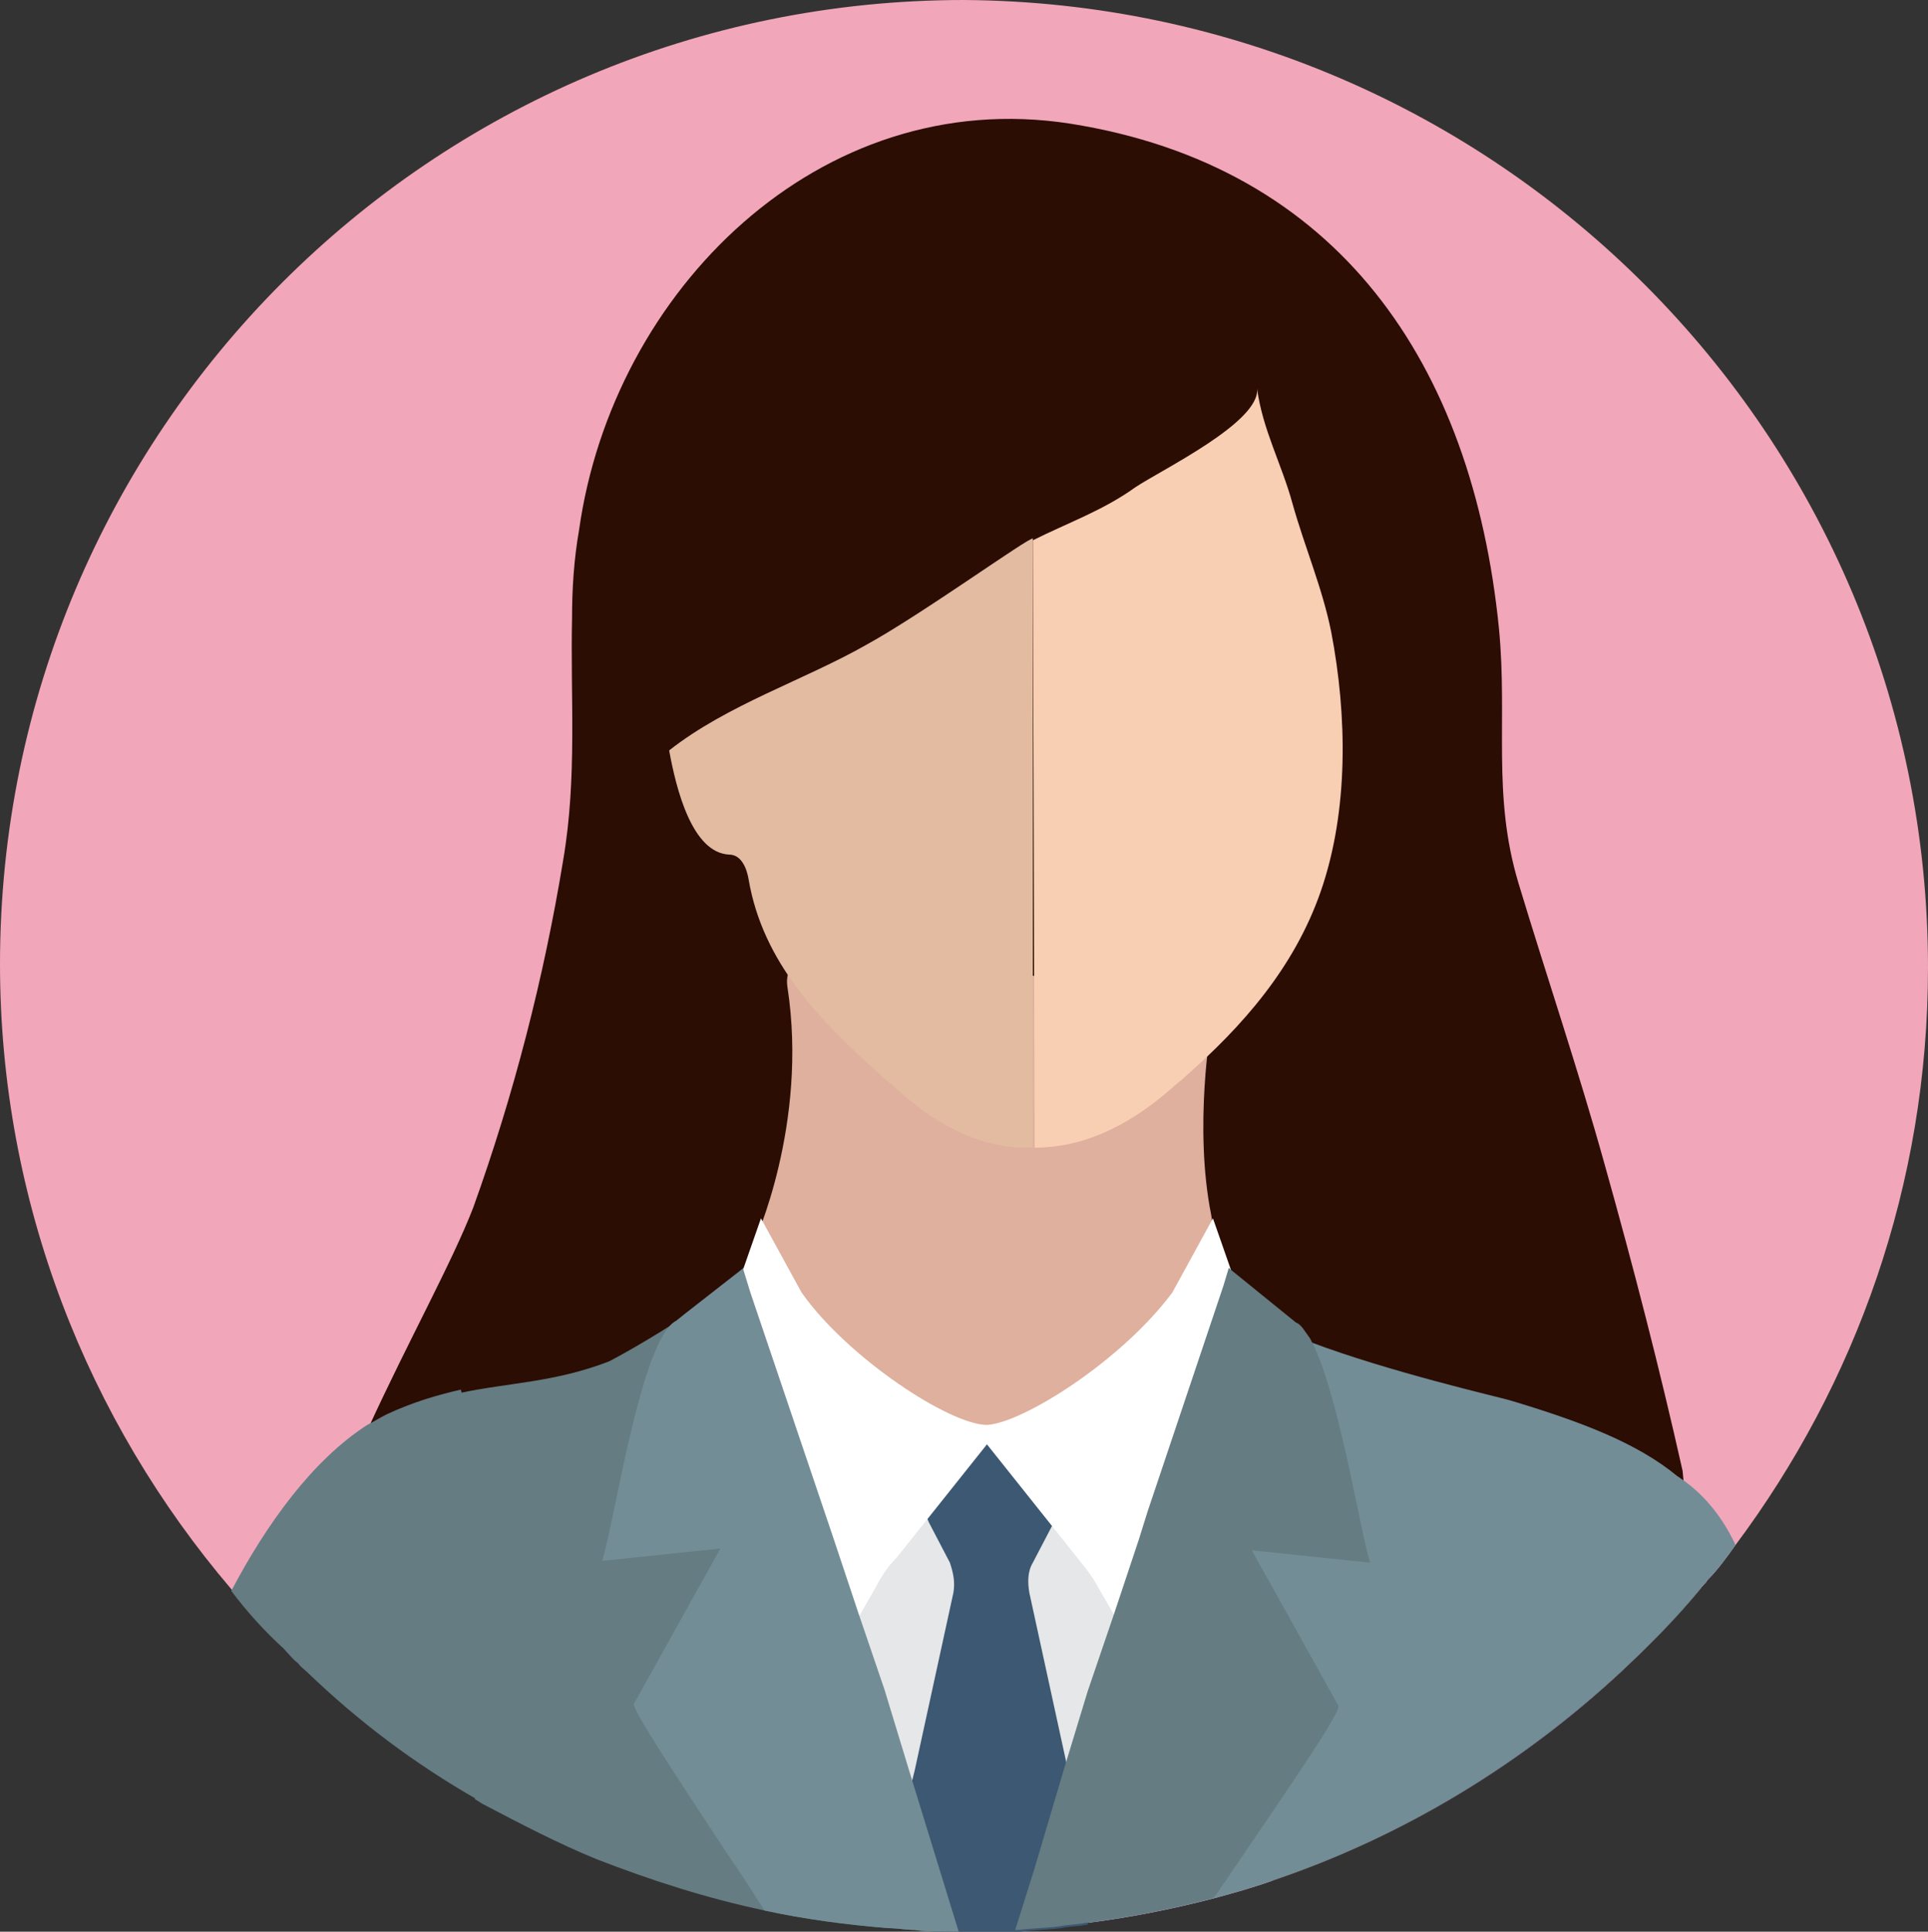 <?xml version="1.0" encoding="UTF-8"?><svg id="_レイヤー_2" xmlns="http://www.w3.org/2000/svg" viewBox="0 0 109.2 109.4"><rect x="0" y="0" width="109.2" height="109.4" fill="#333333" stroke="none"/><defs><style>.cls-1{fill:#f2a6ba;}.cls-2{fill:#728d96;}.cls-3{fill:#fff;}.cls-4{fill:#f9cfb3;}.cls-5{fill:#edbf88;}.cls-6{fill:#5d388e;}.cls-7{fill:#2b0d04;}.cls-8{fill:#deb09d;}.cls-9{fill:#2b2924;}.cls-10{fill:#3d5872;}.cls-11{fill:#6a3d9b;}.cls-12{fill:#e6e7e8;}.cls-13{fill:#e2bba1;}.cls-14{fill:#d2a965;}.cls-15{fill:#647c82;}.cls-16{fill:#e2b477;}.cls-17{fill:#414042;}</style></defs><g id="_レイヤー_1-2"><g><g><g id="_12"><g><path class="cls-17" d="M74.8,45.1c1.7,5.1,3,17,.2,21.8,7.5-13.3,6.5-28.6,5.9-43.2-.5-11.7-10.3-21.7-22.1-22.3-4.2-.2-9.2,1-11,4.8-3.9-1.1-8,.7-10.8,3.6-14.4,14.6-.3,39.7,7.7,53.8-2.2-3.9-1.3-9.7-2.4-14-.9-4-1.6-6.6,.8-10.5,.2-.3,.5-.7,.8-.8,.6-.2,1.2,.1,1.6,.6,.3,.5,.5,1.1,.6,1.7,1,5.1,2.1,12.9,5.6,17,3.2,3.7,9.4,4.4,11.6-.5,2.5-5.6,6.4-10.5,8.7-16.4,.5-.4,1.2,.3,1.4,.9,.6,1.1,1,2.3,1.4,3.5Z"/><g><path class="cls-16" d="M40.7,36c-.3-.8-.3-1.6-.8-2.4-.5-.7-1.4-1.2-2.2-1.2-2.8-.1-3.1,3.3-2.1,5.2,.5,.9,1.3,1.7,1.8,2.6,.8,1.6,1.1,3.9,3.3,4.2,1.3,.1,2-.3,2.3-1.1,.6-1.4-.2-3.8-.9-5.1-.4-.6-1.1-1.4-1.4-2.2Z"/><g><path class="cls-14" d="M46.1,45.9c.9,5.4,2,12.1,.2,16.8-2.1,5.4-4.8,6.5-9.6,8.3,2.2,3.1,4.4,6.3,7,9s5.9,5,9.6,5.8c1.1,.2,2.3,.3,3.5,.2V45.7c-4.2-.1-10.6-.2-10.7,.2Z"/><path class="cls-16" d="M42,17.8c-4.7,6.5-4.5,15.6-1.7,22.8,2.3,5.8,9.5,15.8,16.5,15.6V10.6c-5.6-.3-11.6,2.7-14.8,7.2Z"/><path class="cls-11" d="M56.8,83.7v11H17.4c-.4-.4-.9-.8-1.3-1.3,.9-5.3,2-8.5,2.5-10,.2-.5,.5-1,.8-1.5,3.8-5.8,5.9-6.7,17.3-11,.1,.2,.2,.3,.4,.5,3.9,5.4,9,11.5,19.7,12.3Z"/></g></g><g><path class="cls-5" d="M76,32.5c-.9,0-1.7,.5-2.2,1.2-.6,.8-.5,1.6-.8,2.4s-1,1.5-1.4,2.3c-.7,1.2-1.5,3.7-.9,5.1,.3,.7,1,1.2,2.3,1.1,2.2-.2,2.5-2.6,3.3-4.2,.5-.9,1.3-1.7,1.8-2.6,1-2,.7-5.4-2.1-5.3Z"/><g><path class="cls-16" d="M67.3,62.7c-1.8-4.7-.7-11.3,.2-16.8-.1-.4-6.5-.3-10.7-.1v40.3c1.2,.1,2.3,0,3.5-.2,3.7-.8,7-3.1,9.6-5.8,2.6-2.7,4.8-5.9,7-9-4.8-2-7.5-3-9.6-8.4Z"/><path class="cls-5" d="M56.8,10.5l-.1,45.6c7.1,.2,14.4-9.8,16.7-15.6,2.8-7.2,3-16.3-1.7-22.8-3.3-4.4-9.3-7.4-14.9-7.2Z"/><path class="cls-6" d="M96.7,89.5c-1.5,1.8-3.2,3.6-4.9,5.2H56.8v-11c10.7-.9,15.9-7,19.7-12.2,.1-.2,.2-.3,.4-.5,11.5,4.3,13.5,5.2,17.3,11,.3,.5,.6,1,.8,1.5,.4,1,1.1,3,1.7,6Z"/></g></g><path class="cls-17" d="M74.9,15c-.5-.4-9.2-5.9-9.9-6-.6-.1-15.7,.2-16.1,.6-.4,.4-10.3,7.4-11.1,7.5v14.8l1.3,3.4s-.7-5.8,1.1-9.8c1.8-4.1,6.1-7,8.6-10.7-2.3,3.4,10.3,6.9,11.4,7.3,5.2,1.8,8.1,7.7,8.8,12.8,1.4,8.9,1.3,18-.3,26.8,3.5-5.5,6-11.8,6.9-18.2,.7-4.9,1.6-11.6,1.1-16.5-.2-2.1,0-10.5-1.8-12Z"/></g></g><path class="cls-11" d="M56.8,94.7v14.6h-2.2c-14.4,0-27.4-5.6-37.2-14.6H56.8Z"/><path class="cls-6" d="M91.8,94.7c-9.2,8.6-21.5,14.1-35,14.6v-14.6h35Z"/></g><path class="cls-1" d="M109.2,54.8c0,12.3-4.1,23.6-10.9,32.7-.5,.7-1,1.4-1.6,2-.1,.2-.3,.3-.4,.5-1.4,1.7-2.9,3.2-4.5,4.7-5.6,5.2-12.3,9.3-19.7,11.8-1.1,.4-2.2,.7-3.3,1-2.3,.6-4.8,1.1-7.2,1.4-.5,.1-1,.1-1.5,.2-.8,.1-1.5,.1-2.3,.2h-4c-.6,0-1.3,0-1.9-.1h0c-.5,0-1-.1-1.5-.1-2.4-.2-4.7-.5-7-1-3.3-.7-6.4-1.7-9.5-2.9-2.2-.9-4.3-2-6.4-3.1-.2-.1-.3-.2-.5-.3-3.5-2-6.7-4.4-9.6-7.2-.2-.2-.4-.3-.5-.5-.3-.2-.5-.5-.8-.8-1.1-1-2.1-2.1-3-3.3C5,80.5,0,68.1,0,54.6,0,24.5,24.4,0,54.6,0c30.2,.2,54.6,24.7,54.6,54.8Z"/><g id="_5"><g><g><path class="cls-9" d="M74.2,15.5c-.3-.4-.7-.7-1-1,.3,.3,.7,.7,1,1Z"/><path class="cls-7" d="M96.3,90c-1.4,1.7-2.9,3.2-4.5,4.7-5.6,5.2-12.3,9.3-19.7,11.8-.8,0-1.7-.1-2.5-.1-2.7-.1-5.4-.3-8.1-.4h-.1c-.9,0-1.7-.1-2.6-.1h-.2c-1.8-.1-3.6-.2-5.4-.3h-.6c-.7,0-1.4-.1-2.1-.1h-.3c-3-.1-6-.3-8.9-.4-.7,0-1.5-.1-2.2-.1-1.6-.1-3.3,.1-5.1,.3-2.2-.9-4.3-2-6.4-3.1-.2-.1-.3-.2-.5-.3-3.5-2-6.7-4.4-9.6-7.2-.2-.2-.4-.3-.5-.5,.1-4.2,1.9-8.9,3.9-13.4,2.2-4.8,4.7-9.3,5.9-12.4,2.3-6.4,4-13,5.1-19.7,.8-4.7,.4-9.2,.5-13.7,0-1.6,.1-3.3,.4-5,1.9-13.5,13.6-25.2,27.8-23,15.2,2.4,22.8,13.6,24.3,28.6,.5,5.2-.4,9.4,1.1,14.4,1.6,5.3,3.4,10.6,4.9,16,1.6,5.7,3.1,11.5,4.4,17.3,.2,2.3,.7,4.5,1,6.7Z"/></g><g><path class="cls-8" d="M42.7,70.4s3.1-6.7,1.9-14.5c-.9-6,24,2.2,24,2.2,0,0-1,5.7,0,10.7s-11.9,14.5-11.9,14.5l-8.5-4.3-1.2,1.2-4.3-9.8Z"/><path class="cls-4" d="M64.3,27.6c1.5-1,7.1-3.7,6.9-5.6,.3,2.3,1.4,4.3,2,6.5,.7,2.5,1.7,4.8,2.2,7.3,.9,4.7,1,10.1-.6,14.7-1.5,4.3-4.4,7.6-7.7,10.5-.2,.2-.5,.4-.7,.6-2.6,2.3-5.2,3.4-7.8,3.4l-.1-34.4c2-1,4-1.7,5.8-3Z"/><path class="cls-13" d="M49.1,36.5c3.1-1.7,9.2-6.1,9.4-6v34.5c-2.6,.1-5.2-1-7.8-3.4-.2-.2-.5-.4-.7-.6-3.6-3.2-6.8-6.5-7.6-11.2-.1-.6-.4-1.4-1.1-1.4-2.1-.1-3-3.7-3.4-5.9,3.3-2.6,7.7-4,11.2-6Z"/></g></g><g><path class="cls-12" d="M67.5,91.1c0,.3,0,.5-.1,.8l-.5,1.1-1.4,3.3-4,9.5v.1l-1.3,3.2c-.8,.1-1.5,.1-2.3,.2h-4c-.6,0-1.3,0-1.9-.1h0l-1.5-3.4-.2-.4-3.8-9.1-1.4-3.3-.5-1.1c-.1-.3-.2-.5-.1-.8,0-.3,.1-.6,.3-.9,.7-.9,1.5-1.8,2.3-2.7,.1-.1,.2-.2,.3-.3,2.1-2.1,4.6-4,7.3-5,.2-.1,.4-.2,.6-.2h0c.2-.1,.4-.1,.7-.2,.2,0,.4,.1,.5,.2,.5,.1,1,.3,1.4,.5,2.5,1.1,4.7,2.8,6.6,4.7h0c1,1,1.8,2,2.6,3,.2,.3,.3,.6,.4,.9Z"/><path class="cls-2" d="M98.3,87.5c-.5,.7-1,1.4-1.6,2-.1,.2-.3,.3-.4,.5-1.4,1.7-2.9,3.2-4.5,4.7-5.6,5.2-12.3,9.3-19.7,11.8-1.1,.4-2.2,.7-3.3,1-2.3,.6-4.8,1.1-7.2,1.4-.5,.1-1,.1-1.5,.2-.8,.1-1.5,.1-2.3,.2,.4-1.1,.7-2.3,1.1-3.5,0-.1,.1-.3,.1-.4l1.4-4.5c.9-3.1,1.9-6.2,2.8-9.3h0c.4-1.5,.9-2.9,1.3-4.4,.2-.5,.3-1.1,.5-1.6,1.4-4.6,2.8-9.1,4.2-13.6-.1,.3,0,.6,.1,.9,.2,.4,.6,.8,1.1,1.2,.9,.7,2.3,1.3,3.8,1.9,4.5,1.7,10.6,3.1,11.3,3.3,4,1.2,7.2,2.4,9.5,4.3,1.4,.9,2.5,2.2,3.3,3.9Z"/><path class="cls-15" d="M53.7,109.4c-.6,0-1.3,0-1.9-.1h0c-.5,0-1-.1-1.5-.1-2.4-.2-4.7-.5-7-1-3.3-.7-6.4-1.7-9.5-2.9-2.2-.9-4.3-2-6.4-3.1-.2-.1-.3-.2-.5-.3,.3-7.5,.4-14.9-.7-22-.1-.3-.1-.7-.2-1,2.8-.6,5.4-.6,8.5-1.8,.4-.2,2.4-1.3,4.2-2.5,1.3-.8,2.5-1.7,3-2.2,.1-.1,.2-.2,.3-.3v-.1c.1,.5,.3,.9,.4,1.4,1.5,4.7,2.9,9.4,4.4,14.2,.5,1.5,.9,3,1.4,4.5,1,3.2,2,6.4,2.9,9.5h0c.4,1.3,.8,2.6,1.2,3.9v.1c.6,1.2,1,2.5,1.4,3.8Z"/><g><path class="cls-10" d="M61.9,108.2l-.3,.8c-.5,.1-1,.1-1.5,.2-.8,.1-1.5,.1-2.3,.2h-4c-.6,0-1.3,0-1.9-.1h0c-.5,0-1-.1-1.5-.1l-.4-1v-.3l.5-2.1,.1-.4,.9-3.9h0l.3-1.2h0l2.2-10.1c.1-.6,0-1.1-.2-1.7l-1.2-2.3-.2-.5c-.1-.2,0-.4,.1-.5,.6-.6,1.1-1.1,1.7-1.7,.4-.4,.9-.7,1.1-1.2h0c.1-.1,.1-.3,.2-.4h0c.2-.3,.5-.6,.9-.4,.1,.1,.3,.2,.3,.3,.2,.3,.3,.6,.5,.8q.1,.1,.2,.2c.3,.3,.6,.6,.9,.9l1.5,1.5c.1,.1,.2,.3,.1,.5l-.2,.5-1.2,2.3c-.3,.5-.3,1.1-.2,1.7l2.2,10.1h0l.1,.5,1.1,5v.1l.4,2c-.2,.1-.2,.2-.2,.3Z"/><path class="cls-3" d="M40.2,77.3l2.9-8.3,2.3,4.2c2.6,3.7,8.4,7.5,10.5,7.5,2-.1,7.6-3.6,10.5-7.5l2.3-4.2,2.9,8.3v.4l-5.3,17.2c-.1,.5-.8,3.1-1.1,.2l-3-5.2c-.3-.6-.8-1.2-1.2-1.7l-5.1-6.4-5.1,6.4c-.5,.5-.9,1.1-1.2,1.7l-3,5.2c-.3,2.9-.9,.3-1.1-.2l-5.3-17.2c-.1-.1-.1-.3,0-.4Z"/><g><path class="cls-15" d="M70.9,87.8l4.9,8.8c.2,.3-2.7,4.5-6.3,9.8-.3,.4-.5,.8-.8,1.1-2.3,.6-4.8,1.1-7.2,1.4-.5,.1-1,.1-1.5,.2-.8,.1-1.5,.1-2.3,.2h-.2l1.1-3.5h0l1.6-5.4h0l1.4-4.6,1.5-4.4,1.4-4.2,.5-1.6,4.3-12.8,.3-1,.1,.1,3.7,3c.3,.1,.5,.5,.8,.9,1.6,2.9,2.8,10.8,3.4,12.7l-6.7-.7Z"/><path class="cls-2" d="M54.3,109.4h-.6c-.6,0-1.3,0-1.9-.1h0c-.5,0-1-.1-1.5-.1-2.4-.2-4.7-.5-7-1-.7-1.1-1.4-2.2-2.1-3.2-3.1-4.7-5.4-8.2-5.3-8.5l4.9-8.8-6.7,.7c.7-2.1,2.2-12.6,4.2-13.6l.5-.4,3.2-2.5,.1-.1v.1l.4,1.3,4.7,13.9,1.4,4.2,1.5,4.4,1.4,4.6h0l1.6,5.2,1.2,3.9Z"/></g></g><path class="cls-15" d="M27.5,102.2c-.2-.1-.3-.2-.5-.3-3.5-2-6.7-4.4-9.6-7.2-.2-.2-.4-.3-.5-.5-.3-.2-.5-.5-.8-.8-1.1-1-2.1-2.1-3-3.3,2-3.8,4.6-7.4,7.7-9.4,.4-.2,.7-.4,1.1-.6,1.5-.7,2.9-1.1,4.2-1.4,.1,.3,.1,.7,.2,1,1,6.1,1.3,12.3,1.1,18.4,0,1.5,0,2.8,.1,4.1Z"/></g></g></g></g></svg>